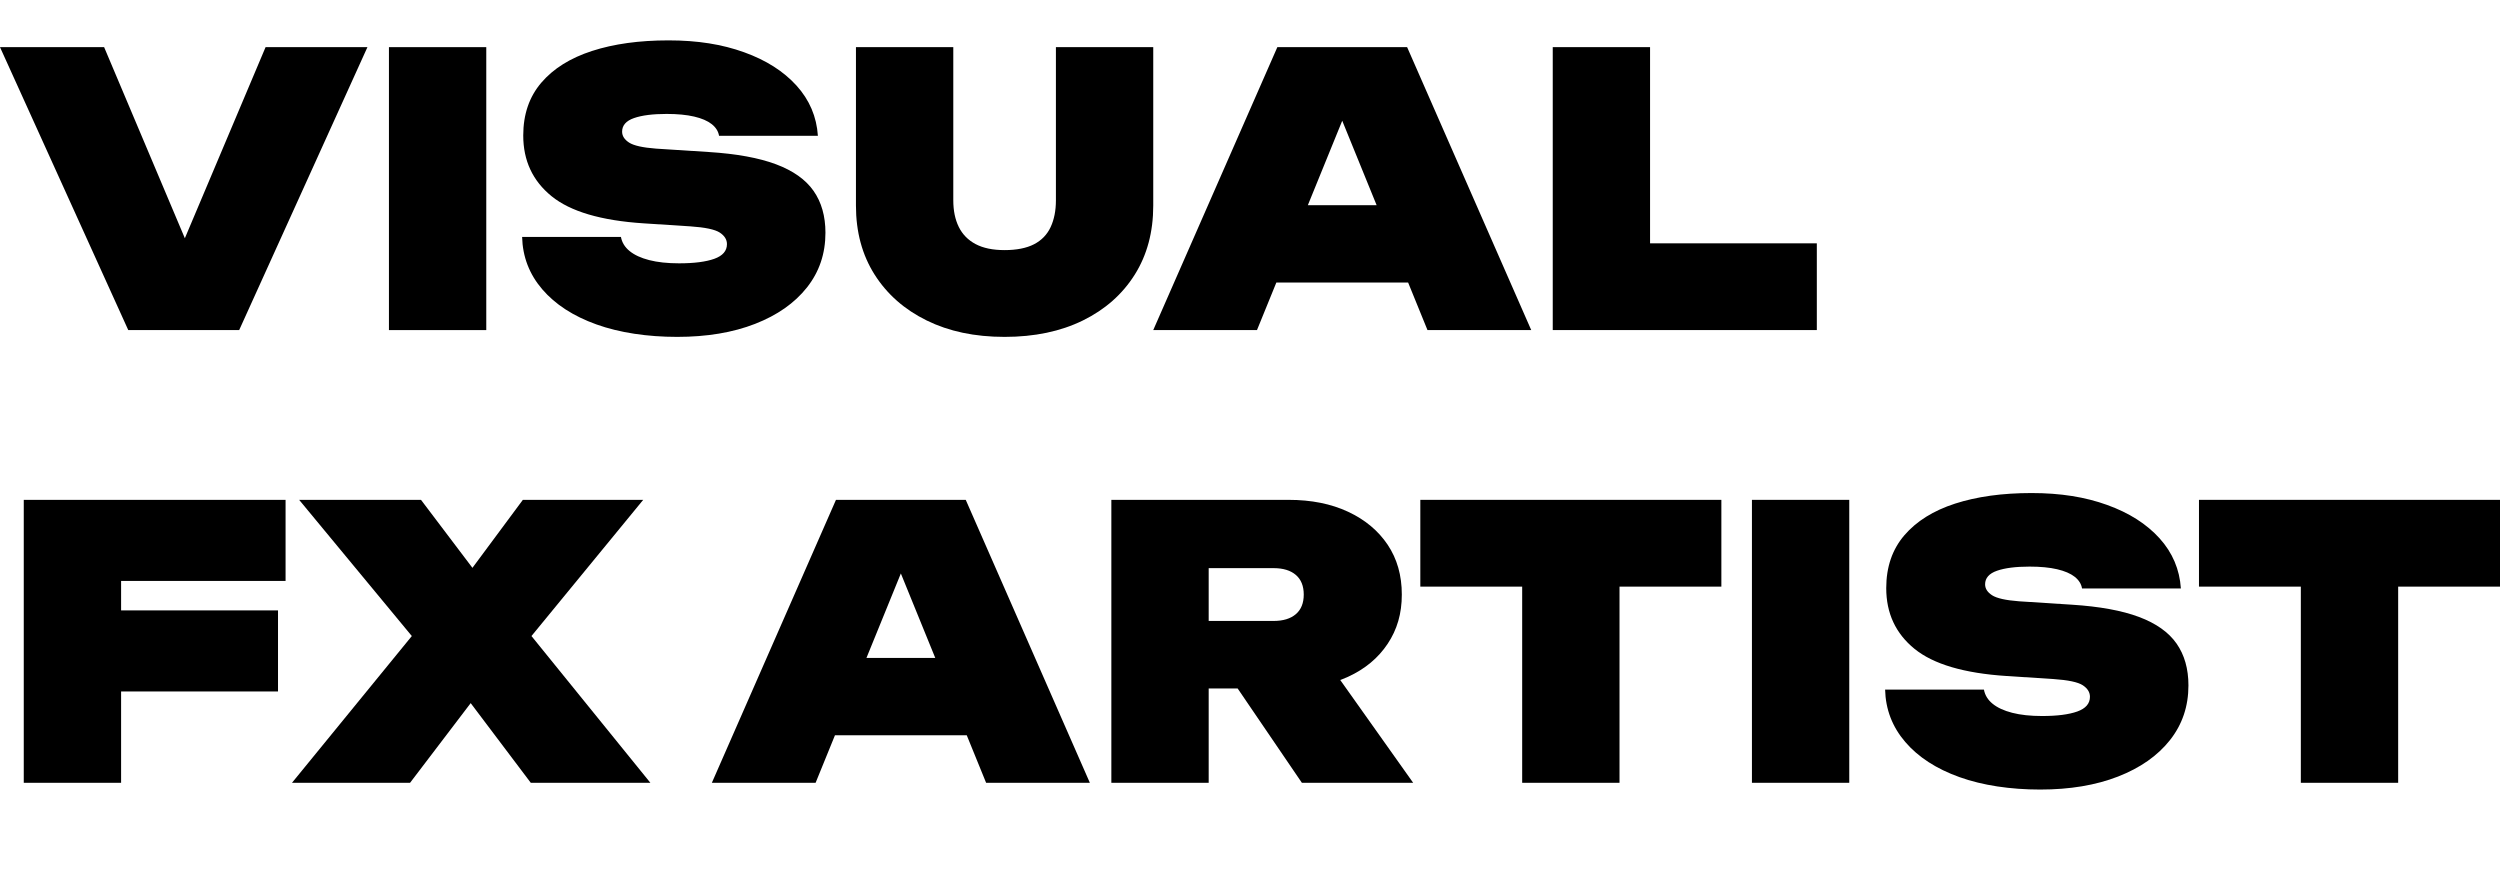 <?xml version="1.0" encoding="UTF-8"?>
<svg id="Layer_2" data-name="Layer 2" xmlns="http://www.w3.org/2000/svg" viewBox="0 0 1465.58 522.15">
  <g id="Layer_1-2" data-name="Layer 1">
    <g>
      <path d="m120.08,167.42h-23.44L155.69,27.64h59.71l-75.19,165.87h-65.02L0,27.64h61.04l59.05,139.77Z"/>
      <path d="m228.01,27.64h57.06v165.87h-57.06V27.64Z"/>
      <path d="m306.07,138.89h57.94c.59,3.25,2.28,6.01,5.09,8.29,2.8,2.29,6.63,4.06,11.5,5.31,4.87,1.25,10.69,1.88,17.47,1.88,8.85,0,15.74-.88,20.68-2.65,4.94-1.77,7.41-4.64,7.41-8.62,0-2.65-1.4-4.9-4.2-6.75-2.8-1.84-8.55-3.06-17.25-3.65l-27.42-1.77c-24.92-1.62-42.9-6.93-53.96-15.92-11.06-8.99-16.59-20.86-16.59-35.61,0-12.38,3.54-22.7,10.62-30.96,7.08-8.26,16.99-14.45,29.75-18.58,12.75-4.13,27.68-6.19,44.78-6.19s31.44,2.32,44.34,6.97c12.9,4.64,23.14,11.17,30.74,19.57,7.59,8.4,11.76,18.21,12.5,29.41h-57.94c-.44-2.65-1.88-4.94-4.31-6.86-2.43-1.92-5.86-3.39-10.28-4.42-4.42-1.03-9.81-1.55-16.14-1.55-8.11,0-14.49.81-19.13,2.43-4.64,1.62-6.97,4.28-6.97,7.96,0,2.51,1.36,4.64,4.09,6.41,2.73,1.77,8,2.95,15.81,3.54l30.96,1.99c16.22,1.03,29.34,3.43,39.37,7.19,10.02,3.76,17.36,8.96,22,15.59,4.64,6.63,6.97,14.82,6.97,24.55,0,12.24-3.61,22.93-10.84,32.07-7.23,9.14-17.36,16.25-30.41,21.34s-28.27,7.63-45.67,7.63-33.76-2.43-47.33-7.3c-13.57-4.87-24.14-11.72-31.74-20.57-7.6-8.85-11.54-19.09-11.83-30.74Z"/>
      <path d="m558.85,117.43c0,6.05,1.07,11.24,3.21,15.59,2.14,4.35,5.42,7.71,9.84,10.06,4.42,2.36,10.1,3.54,17.03,3.54s12.83-1.14,17.25-3.43c4.42-2.28,7.66-5.64,9.73-10.06,2.06-4.42,3.1-9.66,3.1-15.7V27.64h57.06v92.89c0,15.48-3.61,28.97-10.84,40.47-7.23,11.5-17.36,20.46-30.41,26.87-13.05,6.41-28.35,9.62-45.89,9.62s-32.62-3.21-45.67-9.62c-13.05-6.41-23.22-15.37-30.52-26.87s-10.95-24.99-10.95-40.47V27.64h57.06v89.79Z"/>
      <path d="m824.9,27.64l72.76,165.87h-60.82l-57.28-140.66h14.6l-57.28,140.66h-60.82l72.76-165.87h76.08Zm-95.54,138v-45.34h113.01v45.34h-113.01Z"/>
      <path d="m967.32,27.64v140.65l-25.65-25.65h123.41v50.87h-154.81V27.64h57.06Z"/>
      <path d="m167.41,293.03v47.55H44.89l26.1-25.43v143.75H13.93v-165.87h153.48Zm-125.62,64.8h121.19v47.55H41.8v-47.55Z"/>
      <path d="m297.23,390.34v-35.16l84.04,103.72h-70.11l-49.54-65.68h28.75l-49.98,65.68h-69.22l84.7-103.72v35.16l-80.5-97.31h71.43l44.67,59.05h-28.75l43.79-59.05h70.55l-79.84,97.31Z"/>
      <path d="m566.15,293.03l72.76,165.87h-60.82l-57.28-140.65h14.6l-57.28,140.65h-60.82l72.76-165.87h76.08Zm-95.54,138v-45.34h113.01v45.34h-113.01Z"/>
      <path d="m690.88,364.02h55.73c5.6,0,9.95-1.33,13.05-3.98,3.1-2.65,4.64-6.49,4.64-11.5s-1.55-8.85-4.64-11.5c-3.1-2.65-7.45-3.98-13.05-3.98h-63.69l25.65-25.65v151.49h-57.06v-165.87h103.94c13.27,0,24.88,2.32,34.83,6.97,9.95,4.64,17.69,11.1,23.22,19.35,5.53,8.26,8.29,17.99,8.29,29.19s-2.76,20.53-8.29,28.86c-5.53,8.33-13.27,14.78-23.22,19.35-9.95,4.57-21.56,6.86-34.83,6.86h-64.58v-39.59Zm19.46,17.25h63.03l55.07,77.62h-65.24l-52.86-77.62Z"/>
      <path d="m832.64,293.03h176.48v50.87h-176.48v-50.87Zm59.71,24.55h57.06v141.32h-57.06v-141.32Z"/>
      <path d="m1027.04,293.03h57.06v165.87h-57.06v-165.87Z"/>
      <path d="m1105.1,404.27h57.94c.59,3.24,2.28,6.01,5.09,8.29,2.8,2.29,6.63,4.06,11.5,5.31,4.87,1.25,10.69,1.88,17.47,1.88,8.85,0,15.74-.88,20.68-2.65,4.94-1.77,7.41-4.64,7.41-8.63,0-2.65-1.4-4.9-4.2-6.75-2.8-1.84-8.55-3.06-17.25-3.65l-27.42-1.77c-24.92-1.62-42.9-6.93-53.96-15.92-11.06-8.99-16.59-20.86-16.59-35.61,0-12.38,3.54-22.7,10.62-30.96,7.08-8.25,16.99-14.45,29.75-18.58,12.75-4.12,27.68-6.19,44.78-6.19s31.44,2.32,44.34,6.97c12.9,4.64,23.14,11.17,30.74,19.57,7.59,8.4,11.76,18.21,12.5,29.41h-57.94c-.44-2.65-1.88-4.94-4.31-6.86-2.43-1.91-5.86-3.39-10.28-4.42-4.42-1.03-9.81-1.55-16.14-1.55-8.11,0-14.49.81-19.13,2.43-4.64,1.62-6.97,4.28-6.97,7.96,0,2.51,1.36,4.64,4.09,6.41,2.73,1.77,8,2.95,15.81,3.54l30.96,1.99c16.22,1.03,29.34,3.43,39.37,7.19,10.02,3.76,17.36,8.96,22,15.59,4.64,6.63,6.97,14.82,6.97,24.55,0,12.24-3.61,22.93-10.84,32.07-7.23,9.14-17.36,16.25-30.41,21.34-13.05,5.09-28.27,7.63-45.67,7.63s-33.76-2.43-47.33-7.3c-13.57-4.87-24.14-11.72-31.74-20.57-7.6-8.85-11.54-19.09-11.83-30.74Z"/>
      <path d="m1289.11,293.03h176.48v50.87h-176.48v-50.87Zm59.71,24.55h57.06v141.32h-57.06v-141.32Z"/>
    </g>
  </g>
</svg>